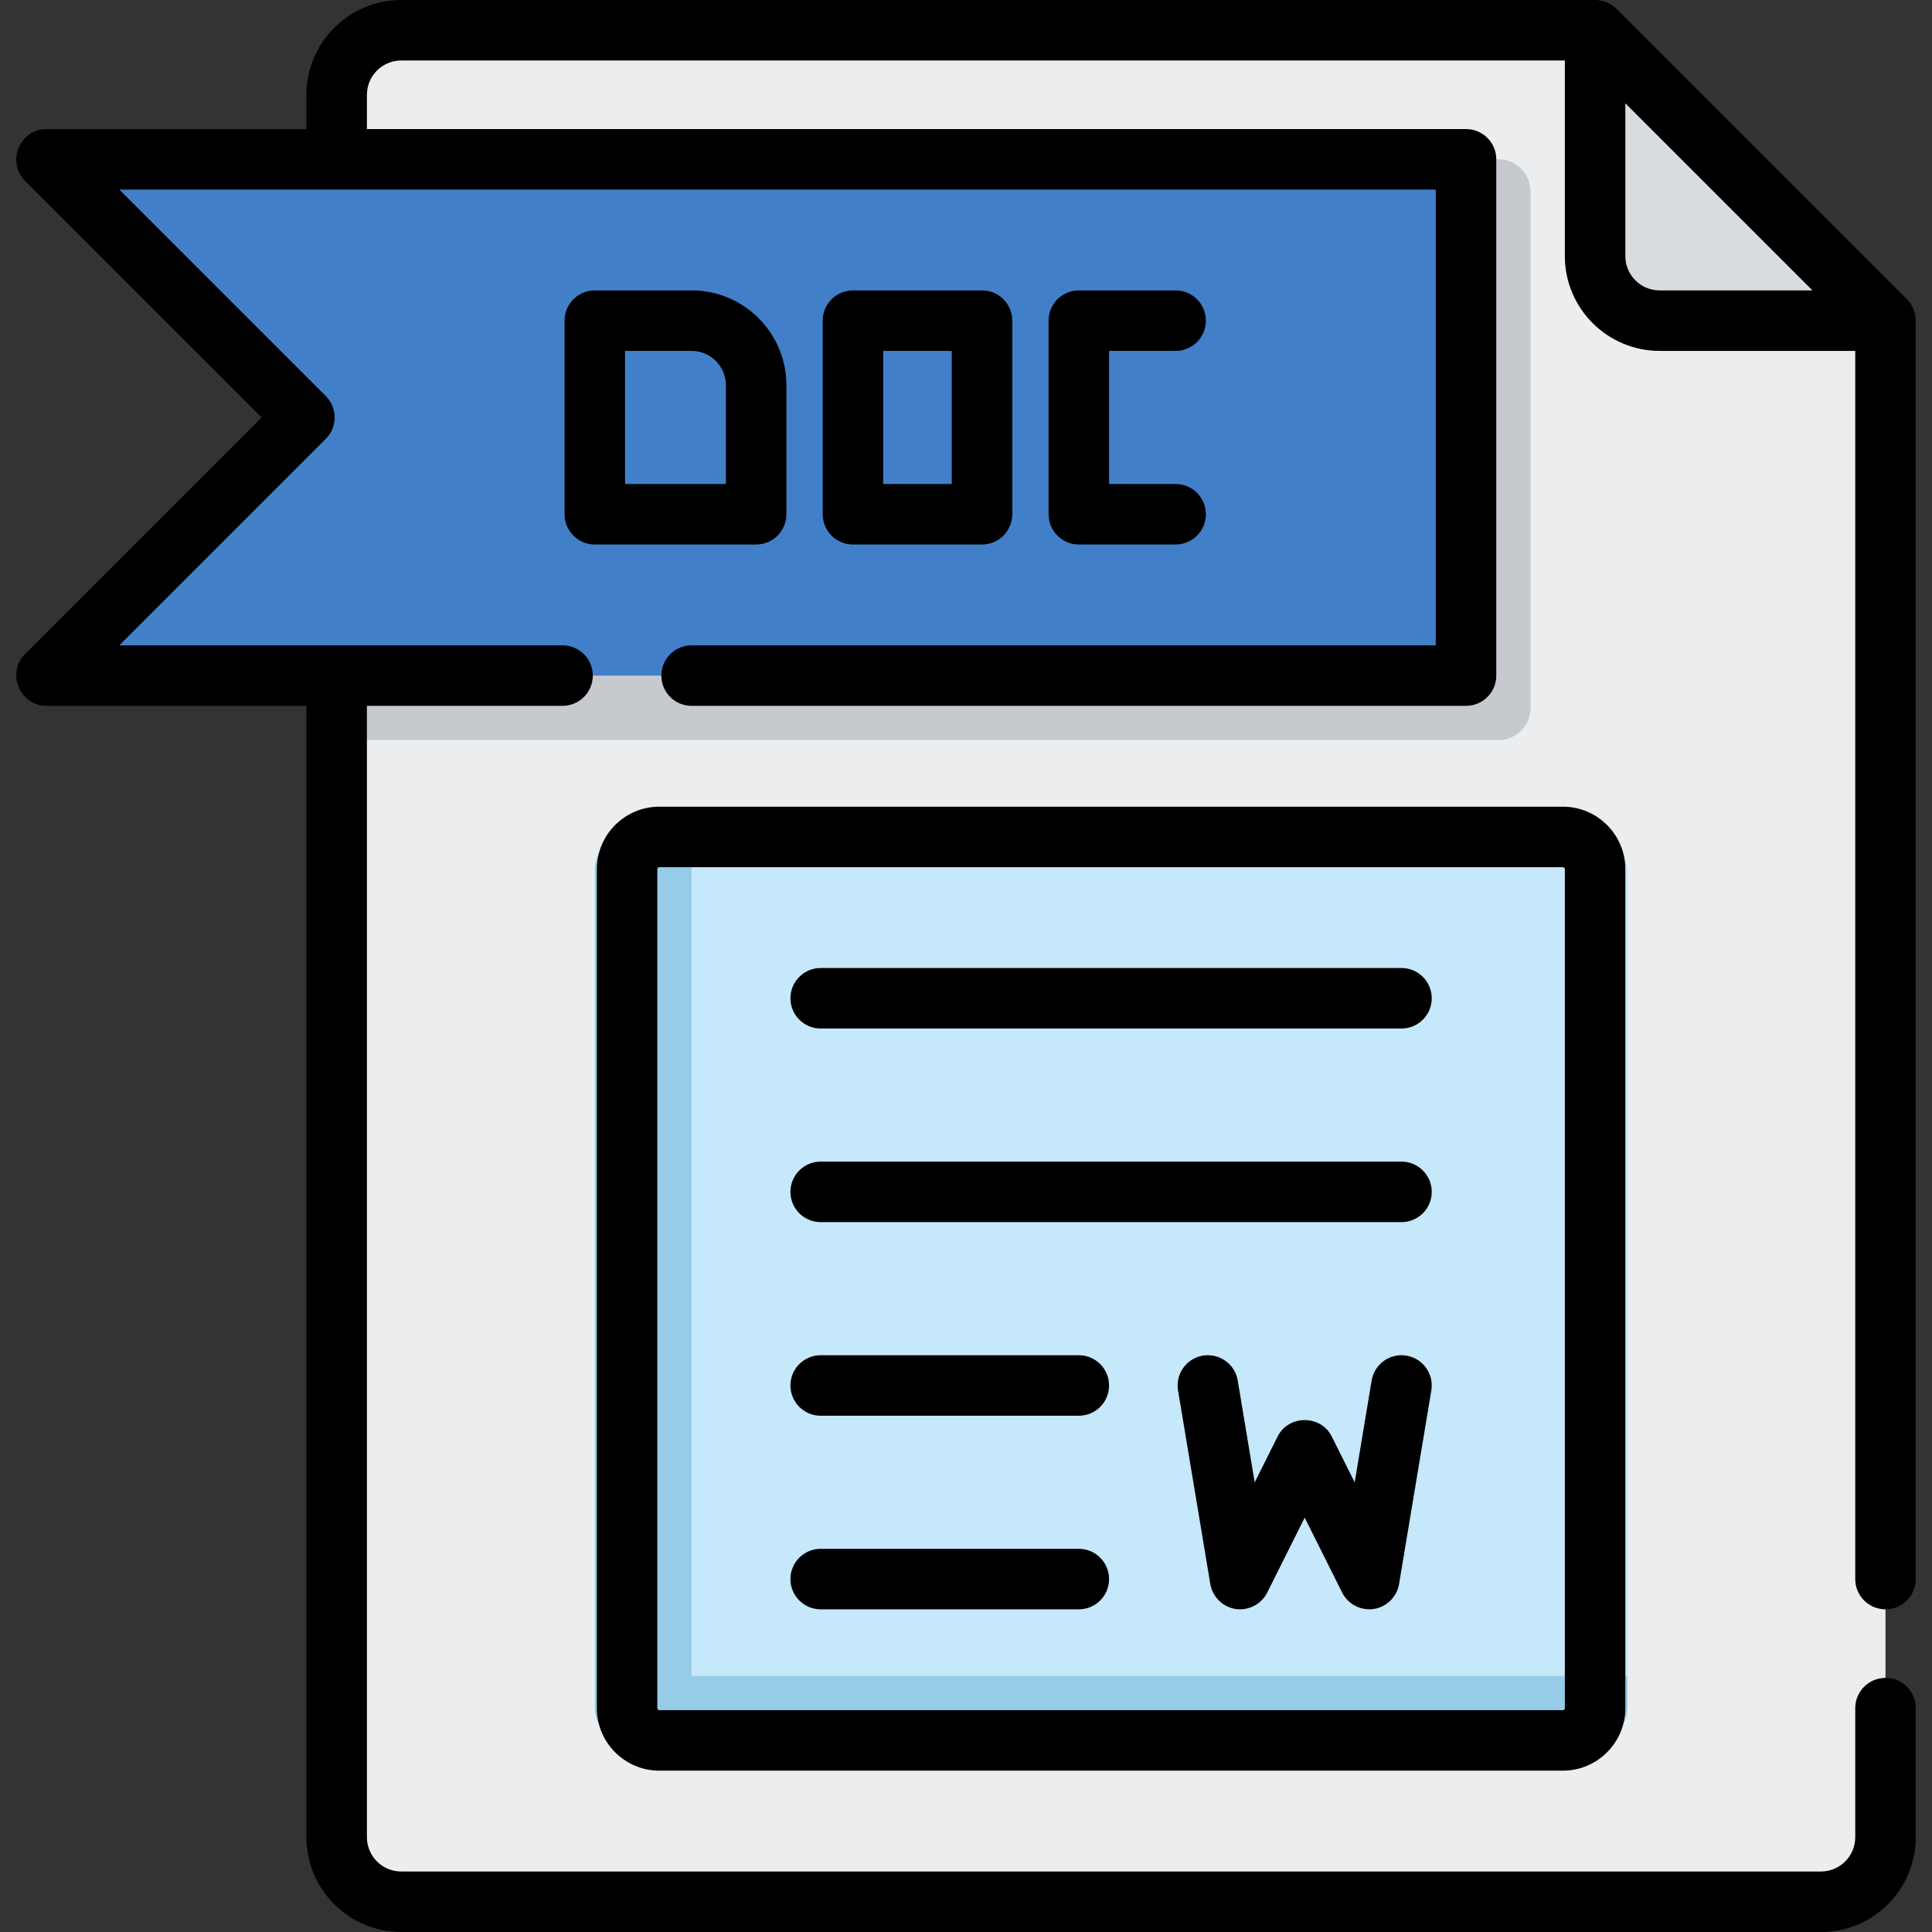 <?xml version="1.0" encoding="iso-8859-1"?>
<!-- Generator: Adobe Illustrator 19.0.0, SVG Export Plug-In . SVG Version: 6.00 Build 0)  -->
<svg version="1.1" id="Layer_1" xmlns="http://www.w3.org/2000/svg" xmlns:xlink="http://www.w3.org/1999/xlink" x="0px" y="0px"
	 viewBox="0 0 512 512" style="enable-background:new 0 0 512 512;" xml:space="preserve">
<rect x="0" y="0" width="512" height="512" fill="#333333" stroke="none"/>
<path style="fill:#ECEDEF;" d="M106.324,8.017c-9.446,0-17.102,7.656-17.102,17.102v461.762c0,9.446,7.656,17.102,17.102,17.102
	h376.251c9.446,0,17.102-7.656,17.102-17.102V84.977l-76.96-76.96H106.324z"/>
<path style="fill:#D9DCDF;" d="M439.819,84.977h59.858l-76.96-76.96v59.858C422.717,77.319,430.373,84.977,439.819,84.977z"/>
<path style="fill:#C6CACF;" d="M397.063,196.142H89.222V42.221h307.841c4.722,0,8.551,3.829,8.551,8.551v136.818
	C405.615,192.313,401.786,196.142,397.063,196.142z"/>
<polygon style="fill:#427FC9;" points="388.512,179.04 12.262,179.04 80.671,110.63 12.262,42.221 388.512,42.221 "/>
<path style="fill:#C5E8FA;" d="M166.182,461.228h256.534c4.722,0,8.551-3.829,8.551-8.551v-222.33c0-4.722-3.829-8.551-8.551-8.551
	H166.182c-4.722,0-8.551,3.829-8.551,8.551v222.33C157.631,457.399,161.46,461.228,166.182,461.228z"/>
<path style="fill:#97CCE8;" d="M183.285,444.125v-222.33h-17.102c-4.722,0-8.551,3.829-8.551,8.551v222.33
	c0,4.722,3.829,8.551,8.551,8.551h256.534c4.722,0,8.551-3.829,8.551-8.551v-8.551H183.285z"/>
<path d="M499.677,426.489c4.427,0,8.017-3.589,8.017-8.017V84.977c0-2.1-0.863-4.184-2.348-5.668l-76.96-76.96
	C426.899,0.863,424.817,0,422.716,0H106.323C92.473,0,81.204,11.268,81.204,25.119v9.086H12.261c-6.987,0-10.616,8.738-5.668,13.685
	l62.741,62.741l-62.74,62.741c-4.947,4.947-1.32,13.685,5.668,13.685h68.944v299.825c0,13.851,11.268,25.119,25.119,25.119h376.251
	c13.851,0,25.119-11.268,25.119-25.119v-34.205c0-4.427-3.589-8.017-8.017-8.017c-4.427,0-8.017,3.589-8.017,8.017v34.205
	c0,5.01-4.076,9.086-9.086,9.086H106.324c-5.01,0-9.086-4.076-9.086-9.086V187.056h51.841c4.427,0,8.017-3.589,8.017-8.017
	s-3.589-8.017-8.017-8.017H31.615l54.724-54.724c3.131-3.131,3.131-8.207,0-11.337L31.615,50.238h348.88v120.785H183.285
	c-4.427,0-8.017,3.589-8.017,8.017s3.589,8.017,8.017,8.017h205.228c4.427,0,8.017-3.589,8.017-8.017V42.221
	c0-4.427-3.589-8.017-8.017-8.017H97.239v-9.086c0-5.01,4.076-9.086,9.086-9.086H414.7v51.841c0,13.851,11.268,25.119,25.119,25.119
	h51.841v325.478C491.66,422.9,495.25,426.489,499.677,426.489z M430.732,67.875V27.37l24.795,24.795l24.795,24.795h-40.505
	C434.808,76.96,430.732,72.885,430.732,67.875z"/>
<path d="M174.734,469.244h239.432c9.136,0,16.568-7.432,16.568-16.568v-222.33c0-9.136-7.432-16.568-16.568-16.568H174.734
	c-9.136,0-16.568,7.432-16.568,16.568v222.33C158.166,461.812,165.598,469.244,174.734,469.244z M174.199,230.347
	c0-0.295,0.239-0.534,0.534-0.534h239.432c0.295,0,0.534,0.239,0.534,0.534v222.33c0,0.295-0.239,0.534-0.534,0.534H174.734
	c-0.295,0-0.534-0.239-0.534-0.534L174.199,230.347L174.199,230.347z"/>
<path d="M372.728,359.257c-4.369-0.726-8.498,2.222-9.226,6.59l-4.498,26.99l-6.078-12.154c-2.896-5.793-11.445-5.794-14.34,0
	l-6.078,12.154l-4.498-26.99c-0.728-4.367-4.863-7.318-9.226-6.59c-4.367,0.728-7.318,4.858-6.59,9.226l8.551,51.307
	c0.547,3.28,3.154,5.944,6.423,6.56c3.48,0.655,7.071-1.124,8.655-4.293l9.932-19.863l9.932,19.863
	c1.609,3.218,5.278,4.991,8.799,4.263c3.206-0.662,5.741-3.302,6.279-6.53l8.551-51.307
	C380.046,364.115,377.095,359.985,372.728,359.257z"/>
<path d="M217.489,272.568H371.41c4.427,0,8.017-3.589,8.017-8.017c0-4.427-3.589-8.017-8.017-8.017H217.489
	c-4.427,0-8.017,3.589-8.017,8.017C209.473,268.979,213.062,272.568,217.489,272.568z"/>
<path d="M217.489,323.875H371.41c4.427,0,8.017-3.589,8.017-8.017c0-4.427-3.589-8.017-8.017-8.017H217.489
	c-4.427,0-8.017,3.589-8.017,8.017C209.473,320.285,213.062,323.875,217.489,323.875z"/>
<path d="M217.489,375.182h68.409c4.427,0,8.017-3.589,8.017-8.017c0-4.427-3.589-8.017-8.017-8.017h-68.409
	c-4.427,0-8.017,3.589-8.017,8.017C209.473,371.592,213.062,375.182,217.489,375.182z"/>
<path d="M217.489,426.489h68.409c4.427,0,8.017-3.589,8.017-8.017c0-4.427-3.589-8.017-8.017-8.017h-68.409
	c-4.427,0-8.017,3.589-8.017,8.017C209.473,422.899,213.062,426.489,217.489,426.489z"/>
<path d="M311.552,92.994c4.427,0,8.017-3.589,8.017-8.017c0-4.427-3.589-8.017-8.017-8.017h-25.653
	c-4.427,0-8.017,3.589-8.017,8.017v51.307c0,4.427,3.589,8.017,8.017,8.017h25.653c4.427,0,8.017-3.589,8.017-8.017
	c0-4.427-3.589-8.017-8.017-8.017h-17.637V92.994H311.552z"/>
<path d="M260.245,144.301c4.427,0,8.017-3.589,8.017-8.017V84.977c0-4.427-3.589-8.017-8.017-8.017H226.04
	c-4.427,0-8.017,3.589-8.017,8.017v51.307c0,4.427,3.589,8.017,8.017,8.017H260.245z M234.057,92.994h18.171v35.273h-18.171V92.994z
	"/>
<path d="M208.404,136.284v-34.205c0-13.851-11.268-25.119-25.119-25.119h-25.653c-4.427,0-8.017,3.589-8.017,8.017v51.307
	c0,4.427,3.589,8.017,8.017,8.017h42.756C204.814,144.301,208.404,140.711,208.404,136.284z M192.37,128.267h-26.722V92.994h17.637
	c5.01,0,9.086,4.076,9.086,9.086V128.267z"/>
<g>
</g>
<g>
</g>
<g>
</g>
<g>
</g>
<g>
</g>
<g>
</g>
<g>
</g>
<g>
</g>
<g>
</g>
<g>
</g>
<g>
</g>
<g>
</g>
<g>
</g>
<g>
</g>
<g>
</g>
</svg>
